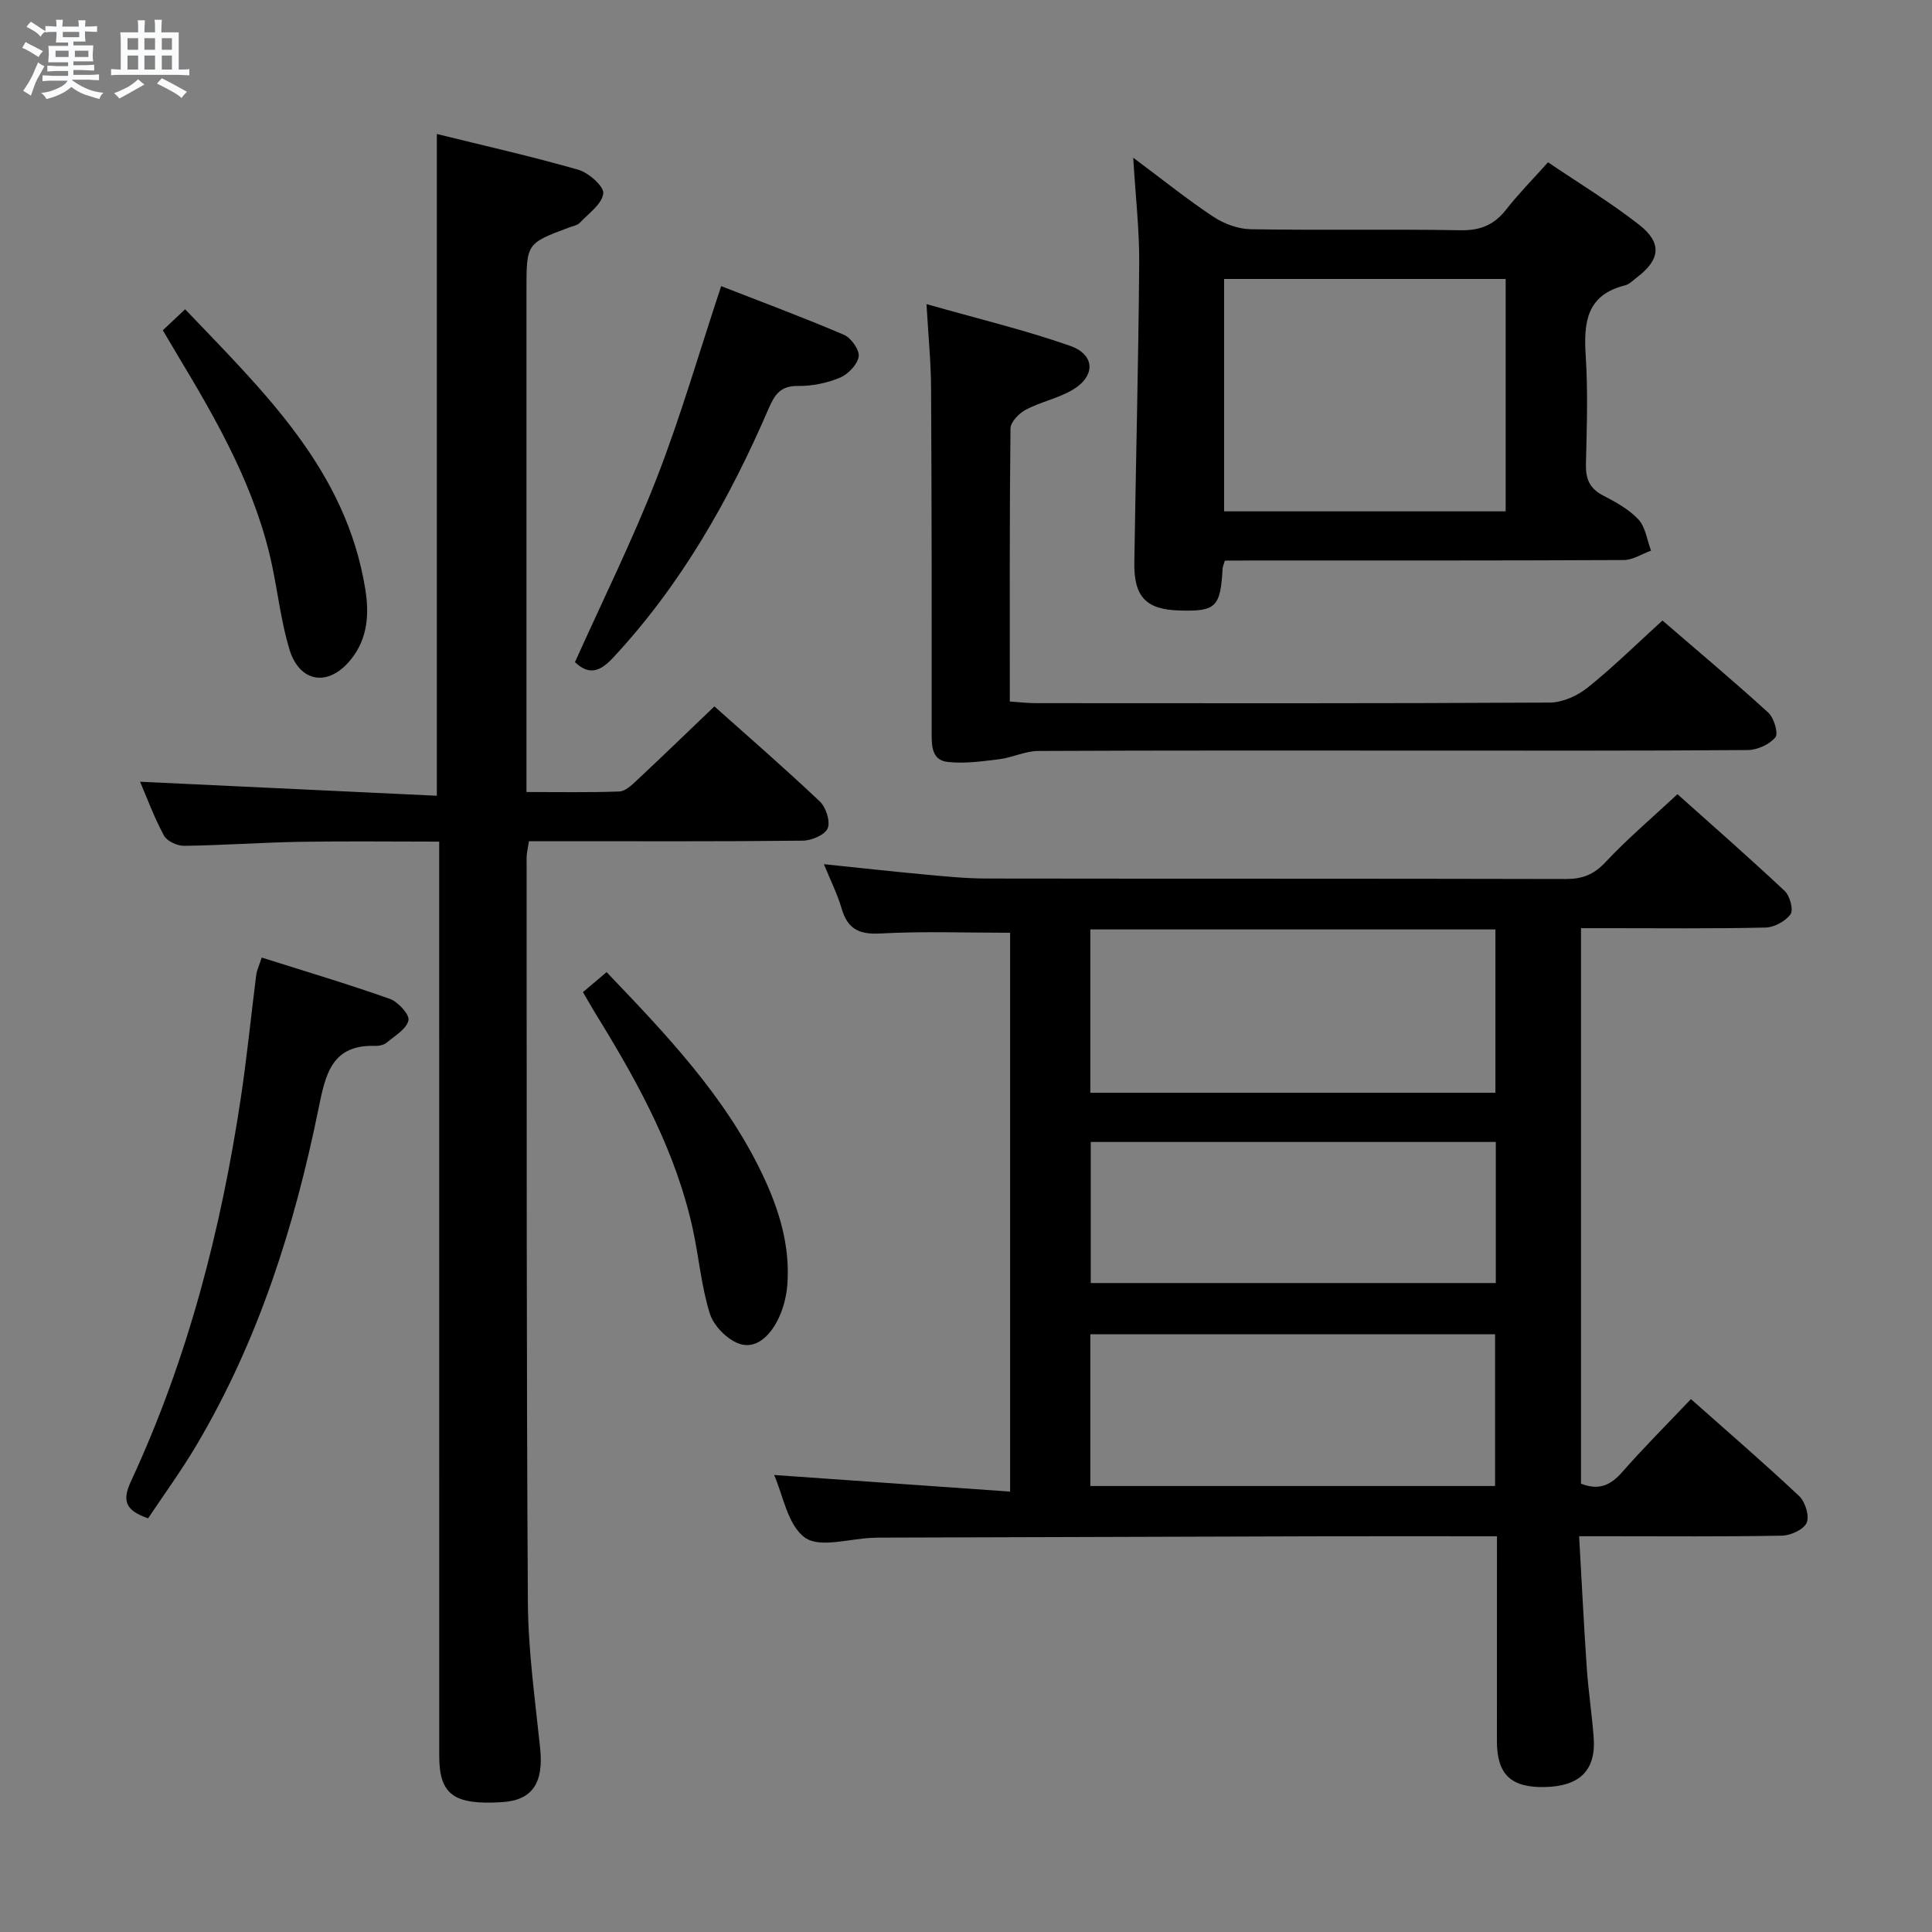 <svg enable-background="new 0 0 400 400" viewBox="0 0 400 400" xmlns="http://www.w3.org/2000/svg"><rect x="0" y="0" width="400" height="400" fill="#808080" stroke="none"/><path d="m6.8 9.5c.6.3 1.3.7 2.1 1.1-.4.4-.7.8-.9 1.2-.7-.4-1.3-.8-1.8-1.1s-1.1-.6-1.6-.8c.2-.4.5-.8.7-1.2.4.2.8.5 1.5.8zm.9 6.9c-.3.6-.5 1.1-.7 1.7s-.4 1.1-.6 1.7c-.6-.4-1.1-.7-1.6-1 .7-1 1.2-1.8 1.5-2.4.3-.5.6-1.1.8-1.7.3-.6.5-1.2.8-1.8.3.3.8.6 1.3.8-.7 1.3-1.2 2.2-1.5 2.7zm.1-11c.4.3 1 .7 1.7 1.1-.5.2-.8.6-1.1 1.1-.5-.6-1-1-1.4-1.2s-.9-.6-1.5-.8c.2-.4.5-.7.9-1.1.5.3.9.6 1.4.9zm10.5 13.1c1 .4 2 .6 3.1.7-.4.4-.7.8-.8 1.3-.9-.2-1.9-.6-3-.9-1-.4-2-.9-2.8-1.6-.5.4-1.1.9-1.9 1.3s-1.9.9-3.3 1.2c-.1-.3-.5-.8-1.1-1.3 1 0 2.1-.3 3.2-.8 1.2-.5 1.9-1 2.3-1.7h-3.2c-.4 0-1 0-2 .1v-1.2c1 0 1.7.1 2 .1h3.3v-1h-2.3c-.2 0-.9 0-2 .1v-1.2c1.2 0 1.9.1 2 .1h2.3v-.8h-4.1c0-.7.1-1.2.1-1.6 0-.5 0-1.1-.1-1.8h4.1v-.7h-2.5c0-.6.1-1.1.1-1.6v-.6h-.5c-.4 0-1 0-1.8.1v-1.3c1.2 0 1.9.1 2.1.1h.2c0-.3 0-.8-.1-1.4h1.4c0 .6-.1 1-.1 1.4h3.4c0-.4 0-.8-.1-1.3h1.5c0 .4-.1.9-.1 1.3.7 0 1.5 0 2.5-.1v1.2c-1 0-1.8-.1-2.5-.1v.6c0 .3 0 .8.1 1.5h-2.5v.8h4.1c0 .7-.1 1.3-.1 1.8s0 1 .1 1.5h-4.1v.8h1.4c.8 0 1.8 0 2.9-.1v1.2c-1 0-1.9-.1-2.8-.1h-1.5v1h3.2c.3 0 1 0 2.1-.1v1.2c-1.1 0-1.8-.1-2.1-.1h-3.4l-.1.1c1.4 1 2.4 1.5 3.4 1.9zm-4.1-6.7v-1.3h-2.7v1.3zm2.2-4.1v-1.1h-3.4v1.1zm1.9 4.1v-1.3h-2.8v1.3z" fill="#fafbfc"/><path d="m37 6.7v2.3 5.4c1 0 1.8 0 2.2-.1v1.3c-.6 0-1.5-.1-2.5-.1h-11.9c-.7 0-1.3 0-1.8.1v-1.3c.5 0 1.1.1 2 .1v-5.2c0-1 0-1.8-.1-2.5h3.7c0-1.3 0-2.1-.1-2.5h1.5c0 .4-.1 1.3-.1 2.5h2.2c0-1.2 0-2.1-.1-2.6h1.5c0 .4-.1 1.3-.1 2.6zm-12.3 13.7c-.3-.4-.7-.8-1.1-1.1 1.1-.4 2.1-.9 2.9-1.3.8-.5 1.5-1 2.1-1.6.4.4.9.8 1.3 1.1-2.5 1.4-4.2 2.4-5.2 2.9zm3.9-10.1v-2.4h-2.2v2.4zm0 4.1v-2.9h-2.2v2.9zm3.5-4.1v-2.4h-2.2v2.4zm0 4.1v-2.9h-2.2v2.9zm.4 2.9 1-1.1c.6.3 1.4.7 2.5 1.3s2 1.1 2.7 1.5c-.4.4-.8.8-1.1 1.3-.8-.8-2.5-1.7-5.1-3zm3.1-7v-2.4h-2.1v2.4zm0 4.1v-2.9h-2.1v2.9z" fill="#fafbfc"/><g fill="#000001"><path d="m309.93 318.07c-12.48 0-24.14-.03-35.79 0-30.82.08-61.64.18-92.45.28-.33 0-.67.03-1 .04-4.79.15-10.93 2.18-14.03-.04-3.61-2.59-4.56-8.89-6.39-12.97 16.05 1.13 32.19 2.27 48.86 3.44 0-39.4 0-77.73 0-115.7-9.07 0-18-.34-26.89.15-4.44.24-6.76-.97-7.99-5.17-.87-2.98-2.29-5.8-3.67-9.18 7.28.75 13.99 1.5 20.7 2.12 4.3.4 8.61.84 12.92.85 39.98.06 79.97 0 119.95.1 3.42.01 5.8-.88 8.22-3.46 4.54-4.85 9.64-9.17 14.93-14.1 7 6.26 14.72 13.01 22.2 20.03 1.08 1.01 1.86 3.9 1.21 4.82-1.03 1.45-3.36 2.72-5.17 2.76-10.82.25-21.66.13-32.48.13-1.8 0-3.6 0-5.73 0v115.01c3.74 1.46 6.15.31 8.53-2.4 4.48-5.11 9.3-9.91 14.23-15.11 7.65 6.79 15.19 13.28 22.42 20.09 1.25 1.18 2.15 4.12 1.54 5.51-.61 1.4-3.3 2.64-5.1 2.67-11.99.23-23.99.12-35.98.12-1.79 0-3.58 0-6.03 0 .54 9.4.97 18.31 1.58 27.21.33 4.8 1.06 9.58 1.43 14.38.53 6.86-2.86 10.22-10.22 10.34-6.92.12-9.8-2.63-9.81-9.48 0-13.95.01-27.9.01-42.44zm-84.19-91.83h83.87c0-11.43 0-22.51 0-33.81-28.06 0-55.79 0-83.87 0zm0 81.42h83.8c0-10.71 0-21.08 0-31.42-28.12 0-55.84 0-83.8 0zm83.95-71.23c-28.11 0-55.83 0-83.86 0v29.21h83.86c0-9.74 0-19.18 0-29.21z"/><path d="m90.93 174.25c-9.96 0-19.41-.12-28.85.04-7.98.14-15.95.72-23.93.83-1.44.02-3.58-.96-4.21-2.13-2.03-3.76-3.52-7.82-4.94-11.14 20.45.97 40.89 1.93 61.44 2.9 0-46.28 0-91.33 0-137.01 9.8 2.42 19.62 4.63 29.28 7.4 2.15.62 5.35 3.44 5.18 4.91-.25 2.19-3.02 4.13-4.84 6.06-.52.55-1.48.7-2.25.99-8.81 3.3-8.81 3.3-8.81 12.98v97.97 5.93c6.67 0 12.95.12 19.22-.11 1.22-.04 2.54-1.29 3.57-2.25 5.34-5 10.6-10.09 16.12-15.37 7.08 6.33 14.61 12.85 21.83 19.69 1.27 1.21 2.22 4.13 1.62 5.56-.57 1.36-3.33 2.53-5.14 2.55-16.99.19-33.99.11-50.98.11-1.81 0-3.63 0-5.73 0-.19 1.35-.49 2.44-.48 3.53.03 51.32-.05 102.63.26 153.95.06 10.1 1.49 20.21 2.54 30.29.75 7.17-1.58 10.78-7.82 11.18-10.02.65-13.07-1.54-13.07-9.56-.01-60.98-.01-121.96-.01-182.94 0-1.94 0-3.89 0-6.36z"/><path d="m253.59 116.07c-.29.98-.44 1.29-.46 1.6-.45 8.04-1.37 8.94-8.9 8.73-6.93-.19-9.49-2.8-9.38-9.95.31-20.64.85-41.28 1.01-61.92.05-6.87-.75-13.74-1.24-21.88 6.27 4.67 11.28 8.72 16.63 12.25 2.2 1.45 5.1 2.51 7.7 2.56 14.49.24 28.99-.04 43.49.21 4.08.07 6.92-1.13 9.39-4.28 2.55-3.26 5.49-6.23 8.67-9.79 6.38 4.32 12.9 8.27 18.86 12.93 4.82 3.76 4.38 7.24-.46 10.91-.79.6-1.57 1.43-2.48 1.65-7.92 1.97-8.56 7.63-8.12 14.5.49 7.47.23 14.99.05 22.49-.07 3 .71 5.01 3.47 6.46 2.64 1.38 5.41 2.87 7.39 5 1.48 1.59 1.79 4.27 2.62 6.46-1.88.68-3.76 1.94-5.65 1.95-25.66.13-51.32.09-76.98.09-1.8.03-3.61.03-5.61.03zm58.14-10.2c0-16.24 0-32 0-48.11-19.54 0-38.91 0-58.29 0v48.11z"/><path d="m191.82 62.96c10.45 2.98 20.23 5.32 29.68 8.62 5.32 1.86 5.36 6.35.47 9.19-2.98 1.73-6.54 2.44-9.6 4.06-1.39.73-3.14 2.54-3.16 3.87-.21 18.64-.14 37.29-.14 56.54 1.93.13 3.67.34 5.4.34 35.48.02 70.95.08 106.42-.12 2.64-.02 5.71-1.41 7.83-3.11 5.29-4.24 10.14-9.03 15.47-13.88 7.46 6.43 14.83 12.61 21.92 19.08 1.18 1.08 2.13 4.31 1.46 5.11-1.23 1.48-3.74 2.62-5.72 2.63-22.82.18-45.63.11-68.45.11-26.15 0-52.3-.05-78.44.08-2.68.01-5.32 1.36-8.03 1.7-3.56.44-7.22.97-10.74.57-3.37-.38-3.31-3.48-3.3-6.28.02-23.65.01-47.3-.12-70.95-.02-5.42-.56-10.85-.95-17.56z"/><path d="m30.66 314.36c-4.68-1.65-5.44-3.59-3.54-7.69 11.76-25.32 18.66-52.1 22.78-79.63 1.25-8.37 2.08-16.8 3.15-25.2.12-.94.57-1.84 1.13-3.59 9.02 2.86 17.85 5.48 26.52 8.55 1.71.61 4.13 3.26 3.87 4.45-.4 1.79-2.81 3.19-4.49 4.6-.58.49-1.57.71-2.37.69-9.04-.3-10.31 5.86-11.75 12.92-4.98 24.51-12.49 48.19-25.35 69.86-3.04 5.13-6.57 9.97-9.95 15.04z"/><path d="m119.04 137.09c5.83-12.98 11.97-25.35 16.95-38.16 4.97-12.78 8.78-26.02 13.32-39.69 8.24 3.22 16.91 6.44 25.41 10.07 1.48.63 3.26 3.14 3.06 4.51-.25 1.66-2.19 3.67-3.89 4.38-2.69 1.12-5.79 1.75-8.7 1.71-3.57-.05-4.8 1.77-6.03 4.63-8.15 18.88-18.18 36.6-32.35 51.76-2.73 2.9-4.98 3.44-7.77.79z"/><path d="m120.69 205.41c1.8-1.52 3.28-2.77 4.9-4.14 12.33 12.9 24.51 25.63 32.23 41.81 3.47 7.27 5.83 14.88 5.18 23.04-.21 2.57-.95 5.27-2.16 7.53-1.62 3.01-4.44 5.86-7.99 4.48-2.46-.95-5.12-3.7-5.9-6.2-1.76-5.65-2.25-11.67-3.52-17.49-3.42-15.64-10.89-29.5-19.16-43-1.15-1.82-2.21-3.69-3.58-6.03z"/><path d="m33.71 68.38c1.57-1.48 2.88-2.71 4.62-4.35 16.27 17.07 33.32 33.22 37.3 57.95.85 5.28.47 10.32-3.03 14.62-4.63 5.69-10.62 4.76-12.71-2.26-1.65-5.52-2.33-11.32-3.5-16.98-3.33-16.04-11.3-30-19.62-43.81-.94-1.58-1.86-3.15-3.06-5.17z"/></g></svg>